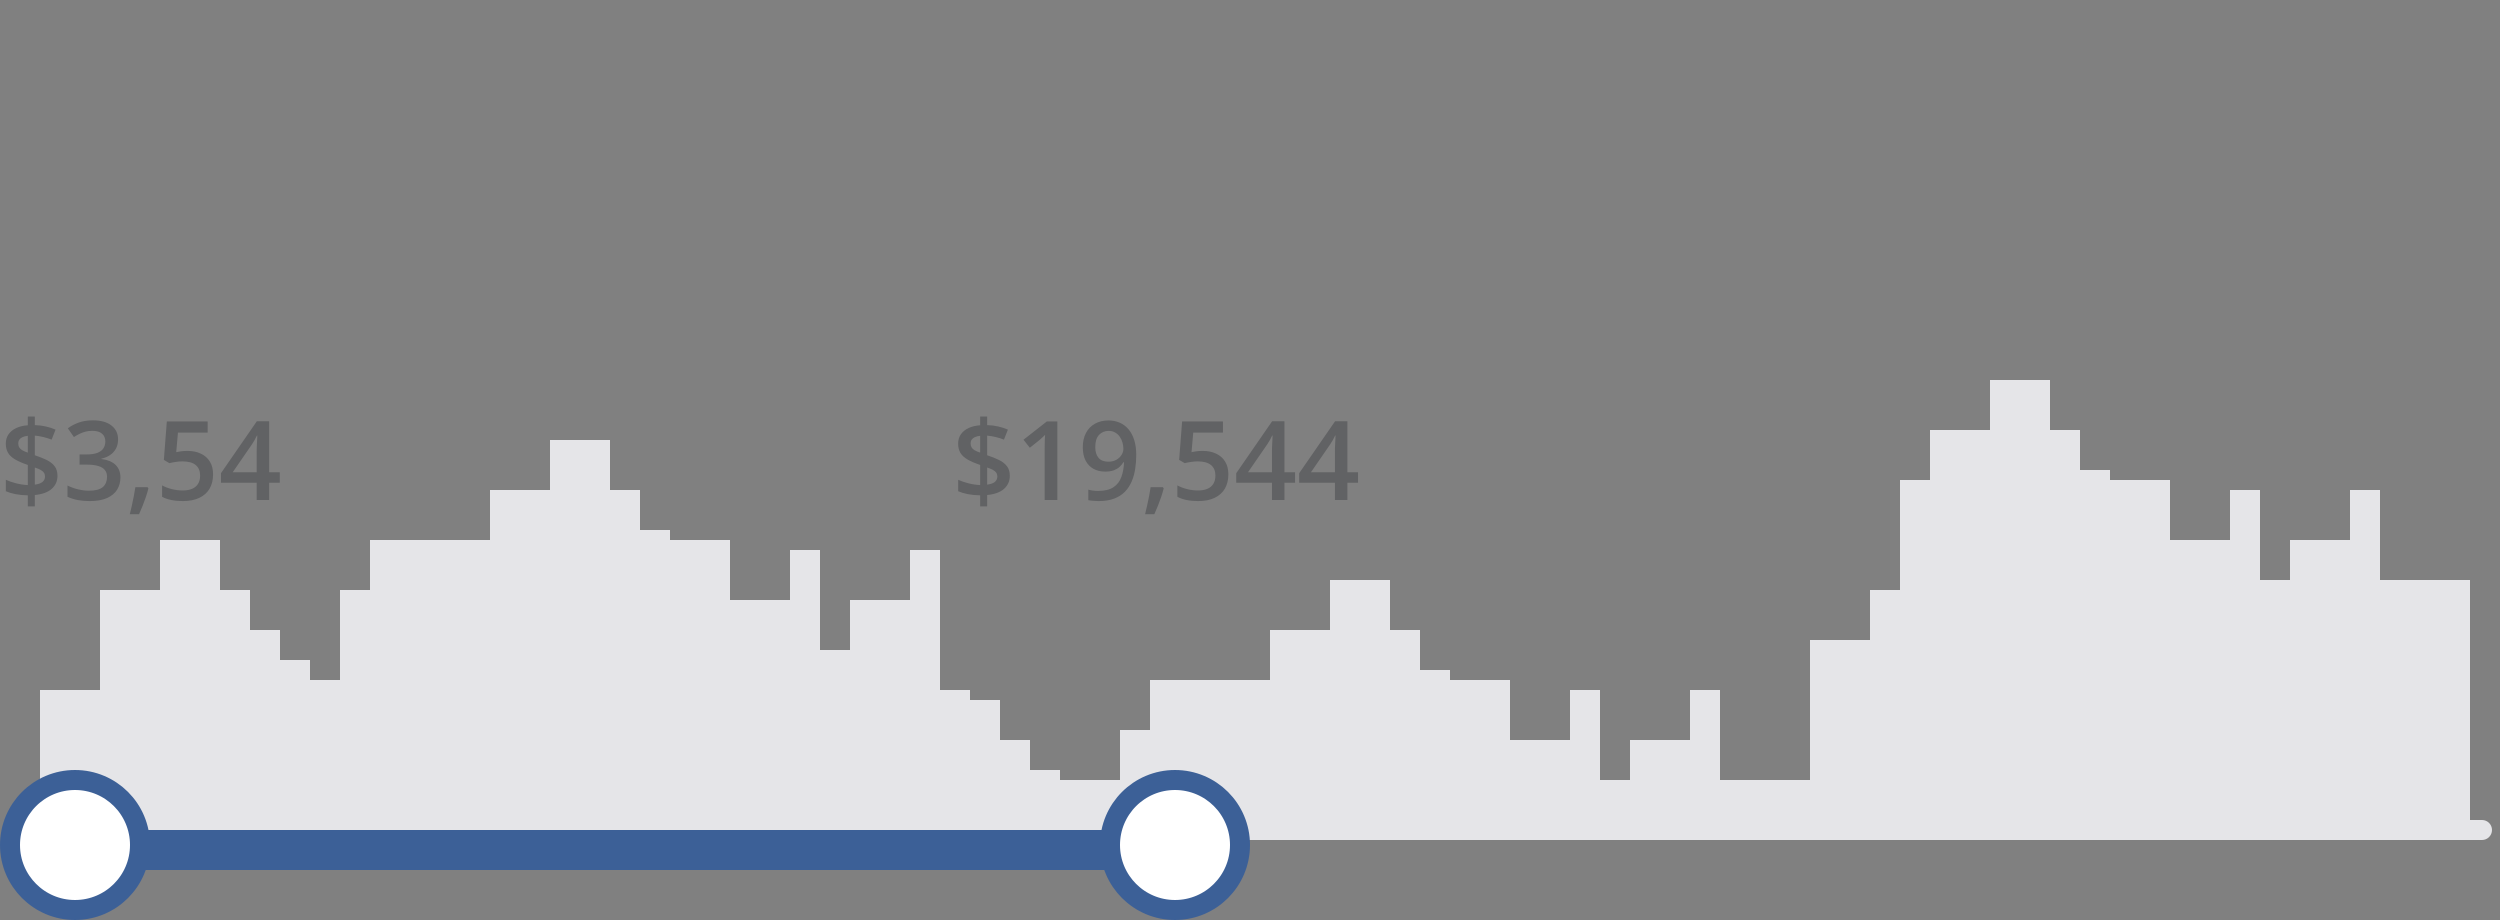 <svg width="250" height="92" viewBox="0 0 250 92" fill="none" xmlns="http://www.w3.org/2000/svg">
<rect x="0" y="0" width="250" height="92" fill="#808080" stroke="none"/>
<path fill-rule="evenodd" clip-rule="evenodd" d="M202 38H205V43H208V47H211V48H214H217V54H220H223V49H226V58H229V54H232H235V49H238V58H241H244H247V82H248.2C248.752 82 249.2 82.448 249.2 83C249.2 83.552 248.752 84 248.2 84H247H244H241H238H235H232H229H226H223H220H217H214H211H208H205H202H199H196H193H190H187H184H181H178H175H172H169H166H163H160H157H154H151H148H145H142H139H136H133H130H127H124H121H118H115H112H109H106H103H100H97H94H91H88H85H82H79H76H73H70H67H64H61H58H55H52H49H46H43H40H37H34H31H28H25H22H19H16H13H10H7H4H2C1.448 84 1 83.552 1 83C1 82.448 1.448 82 2 82H4V69H7H10V59H13H16V54H19H22V59H25V63H28V66H31V68H34V59H37V54H40H43H46H49V49H52H55V44H58H61V49H64V53H67V54H70H73V60H76H79V55H82V65H85V60H88H91V55H94V69H97V70H100V74H103V77H106V78H109H112V73H115V68H118H121H124H127V63H130H133V58H136H139V63H142V67H145V68H148H151V74H154H157V69H160V78H163V74H166H169V69H172V78H175H178H181V64H184H187V59H190V48H193V43H196H199V38H202Z" fill="#E5E5E8"/>
<rect x="6" y="83" width="110.2" height="4" rx="2" fill="#3C6097"/>
<path d="M111 84.5C111 80.91 113.91 78 117.5 78C121.09 78 124 80.91 124 84.5C124 88.09 121.09 91 117.5 91C113.91 91 111 88.09 111 84.5Z" fill="white" stroke="#3C6097" stroke-width="2"/>
<path d="M1 84.5C1 80.91 3.91 78 7.5 78C11.09 78 14 80.91 14 84.5C14 88.09 11.09 91 7.5 91C3.91 91 1 88.09 1 84.5Z" fill="white" stroke="#3C6097" stroke-width="2"/>
<path opacity="0.3" d="M98.016 50.639V49.533C97.572 49.526 97.162 49.486 96.786 49.415C96.413 49.339 96.091 49.243 95.819 49.124V47.98C96.095 48.109 96.435 48.226 96.839 48.33C97.244 48.433 97.636 48.492 98.016 48.507V46.493C97.496 46.317 97.074 46.135 96.748 45.945C96.426 45.755 96.189 45.535 96.039 45.284C95.889 45.03 95.814 44.726 95.814 44.371C95.814 44.006 95.905 43.693 96.087 43.431C96.274 43.166 96.531 42.957 96.861 42.803C97.194 42.649 97.579 42.557 98.016 42.529V41.653H98.714V42.513C99.111 42.523 99.478 42.568 99.815 42.647C100.155 42.722 100.479 42.828 100.787 42.964L100.395 43.963C100.126 43.855 99.847 43.768 99.557 43.7C99.267 43.632 98.986 43.585 98.714 43.56V45.526C99.151 45.669 99.539 45.823 99.879 45.988C100.223 46.153 100.492 46.36 100.685 46.611C100.882 46.858 100.98 47.182 100.98 47.583C100.98 48.109 100.787 48.544 100.4 48.888C100.014 49.228 99.451 49.432 98.714 49.501V50.639H98.016ZM98.714 48.464C99.058 48.421 99.314 48.331 99.482 48.195C99.65 48.056 99.734 47.875 99.734 47.653C99.734 47.502 99.699 47.375 99.627 47.272C99.559 47.168 99.45 47.075 99.299 46.992C99.153 46.91 98.957 46.829 98.714 46.751V48.464ZM98.016 45.263V43.581C97.808 43.603 97.632 43.646 97.489 43.71C97.346 43.775 97.239 43.859 97.167 43.963C97.095 44.067 97.06 44.19 97.06 44.334C97.06 44.491 97.092 44.625 97.156 44.736C97.221 44.847 97.323 44.944 97.462 45.026C97.606 45.109 97.79 45.188 98.016 45.263ZM105.734 50H104.466V44.946C104.466 44.778 104.468 44.609 104.472 44.441C104.475 44.273 104.479 44.108 104.482 43.947C104.49 43.786 104.499 43.632 104.509 43.485C104.434 43.567 104.341 43.657 104.23 43.753C104.123 43.85 104.008 43.95 103.886 44.054L102.984 44.774L102.35 43.974L104.681 42.148H105.734V50ZM113.624 45.494C113.624 45.959 113.59 46.416 113.522 46.863C113.458 47.311 113.343 47.73 113.178 48.12C113.017 48.51 112.793 48.856 112.507 49.157C112.224 49.454 111.866 49.687 111.433 49.855C110.999 50.023 110.477 50.107 109.864 50.107C109.71 50.107 109.531 50.099 109.327 50.081C109.127 50.066 108.962 50.045 108.833 50.016V48.963C108.969 49.003 109.121 49.035 109.29 49.06C109.461 49.081 109.632 49.092 109.8 49.092C110.462 49.092 110.978 48.969 111.347 48.722C111.719 48.475 111.982 48.134 112.136 47.701C112.294 47.268 112.383 46.776 112.405 46.224H112.34C112.236 46.396 112.106 46.553 111.948 46.697C111.791 46.836 111.596 46.949 111.363 47.035C111.13 47.117 110.847 47.159 110.514 47.159C110.063 47.159 109.669 47.064 109.333 46.874C109 46.684 108.74 46.408 108.554 46.047C108.371 45.682 108.28 45.243 108.28 44.731C108.28 44.176 108.385 43.698 108.597 43.297C108.808 42.896 109.107 42.588 109.494 42.373C109.88 42.155 110.335 42.045 110.858 42.045C111.252 42.045 111.615 42.117 111.948 42.26C112.285 42.4 112.578 42.615 112.829 42.905C113.08 43.191 113.275 43.551 113.415 43.984C113.554 44.414 113.624 44.917 113.624 45.494ZM110.874 43.087C110.477 43.087 110.153 43.222 109.902 43.49C109.651 43.755 109.526 44.163 109.526 44.715C109.526 45.162 109.633 45.517 109.848 45.778C110.063 46.04 110.392 46.17 110.836 46.17C111.144 46.17 111.409 46.108 111.631 45.982C111.857 45.853 112.031 45.691 112.152 45.494C112.278 45.297 112.34 45.096 112.34 44.892C112.34 44.681 112.31 44.47 112.249 44.258C112.192 44.047 112.102 43.854 111.98 43.678C111.859 43.503 111.705 43.361 111.519 43.254C111.336 43.143 111.121 43.087 110.874 43.087ZM116.293 48.722L116.369 48.845C116.304 49.103 116.222 49.38 116.122 49.678C116.021 49.975 115.912 50.272 115.794 50.569C115.676 50.87 115.556 51.153 115.434 51.418H114.51C114.585 51.128 114.657 50.824 114.725 50.505C114.797 50.19 114.861 49.878 114.918 49.57C114.979 49.259 115.028 48.976 115.063 48.722H116.293ZM120.279 45.091C120.784 45.091 121.228 45.182 121.611 45.365C121.998 45.544 122.298 45.809 122.513 46.16C122.728 46.507 122.835 46.933 122.835 47.438C122.835 47.989 122.719 48.466 122.486 48.867C122.254 49.264 121.912 49.57 121.46 49.785C121.009 50 120.46 50.107 119.812 50.107C119.4 50.107 119.015 50.072 118.657 50C118.302 49.928 117.996 49.821 117.738 49.678V48.539C118.007 48.69 118.329 48.813 118.705 48.91C119.081 49.003 119.441 49.049 119.785 49.049C120.15 49.049 120.463 48.996 120.725 48.888C120.986 48.781 121.187 48.616 121.326 48.394C121.469 48.172 121.541 47.891 121.541 47.551C121.541 47.1 121.396 46.752 121.106 46.509C120.819 46.262 120.37 46.138 119.758 46.138C119.543 46.138 119.314 46.158 119.07 46.197C118.83 46.233 118.63 46.273 118.469 46.315L117.916 45.988L118.211 42.148H122.293V43.259H119.323L119.151 45.214C119.28 45.186 119.434 45.159 119.613 45.134C119.792 45.105 120.014 45.091 120.279 45.091ZM129.506 48.276H128.443V50H127.197V48.276H123.625V47.32L127.213 42.126H128.443V47.228H129.506V48.276ZM127.197 47.228V45.279C127.197 45.118 127.199 44.955 127.202 44.79C127.209 44.622 127.216 44.461 127.224 44.307C127.231 44.153 127.238 44.011 127.245 43.882C127.252 43.75 127.258 43.641 127.261 43.555H127.218C127.15 43.698 127.075 43.845 126.993 43.995C126.91 44.142 126.823 44.285 126.729 44.425L124.796 47.228H127.197ZM135.801 48.276H134.738V50H133.492V48.276H129.92V47.32L133.508 42.126H134.738V47.228H135.801V48.276ZM133.492 47.228V45.279C133.492 45.118 133.493 44.955 133.497 44.79C133.504 44.622 133.511 44.461 133.519 44.307C133.526 44.153 133.533 44.011 133.54 43.882C133.547 43.75 133.553 43.641 133.556 43.555H133.513C133.445 43.698 133.37 43.845 133.288 43.995C133.205 44.142 133.118 44.285 133.024 44.425L131.091 47.228H133.492Z" fill="#191D23"/>
<path opacity="0.3" d="M2.782 50.639V49.533C2.338 49.526 1.928 49.486 1.552 49.415C1.18 49.339 0.858 49.243 0.585 49.124V47.98C0.861 48.109 1.201 48.226 1.606 48.33C2.011 48.433 2.403 48.492 2.782 48.507V46.493C2.263 46.317 1.84 46.135 1.515 45.945C1.192 45.755 0.956 45.535 0.806 45.284C0.655 45.03 0.58 44.726 0.58 44.371C0.58 44.006 0.671 43.693 0.854 43.431C1.04 43.166 1.298 42.957 1.627 42.803C1.96 42.649 2.345 42.557 2.782 42.529V41.653H3.48V42.513C3.878 42.523 4.245 42.568 4.582 42.647C4.922 42.722 5.246 42.828 5.554 42.964L5.162 43.963C4.893 43.855 4.614 43.768 4.324 43.7C4.034 43.632 3.753 43.585 3.48 43.56V45.526C3.917 45.669 4.306 45.823 4.646 45.988C4.99 46.153 5.258 46.36 5.452 46.611C5.649 46.858 5.747 47.182 5.747 47.583C5.747 48.109 5.554 48.544 5.167 48.888C4.78 49.228 4.218 49.432 3.48 49.501V50.639H2.782ZM3.48 48.464C3.824 48.421 4.08 48.331 4.249 48.195C4.417 48.056 4.501 47.875 4.501 47.653C4.501 47.502 4.465 47.375 4.394 47.272C4.326 47.168 4.216 47.075 4.066 46.992C3.919 46.91 3.724 46.829 3.48 46.751V48.464ZM2.782 45.263V43.581C2.575 43.603 2.399 43.646 2.256 43.71C2.113 43.775 2.005 43.859 1.934 43.963C1.862 44.067 1.826 44.19 1.826 44.334C1.826 44.491 1.858 44.625 1.923 44.736C1.987 44.847 2.089 44.944 2.229 45.026C2.372 45.109 2.557 45.188 2.782 45.263ZM11.806 43.941C11.806 44.296 11.734 44.604 11.591 44.865C11.448 45.127 11.251 45.342 11 45.51C10.753 45.675 10.466 45.793 10.141 45.864V45.902C10.767 45.981 11.24 46.178 11.559 46.493C11.881 46.808 12.042 47.225 12.042 47.744C12.042 48.199 11.933 48.605 11.714 48.963C11.496 49.318 11.161 49.597 10.71 49.801C10.259 50.005 9.679 50.107 8.97 50.107C8.544 50.107 8.148 50.073 7.783 50.005C7.421 49.937 7.077 49.828 6.751 49.678V48.555C7.084 48.72 7.439 48.847 7.815 48.937C8.191 49.026 8.547 49.071 8.884 49.071C9.539 49.071 10.006 48.949 10.286 48.706C10.565 48.459 10.705 48.118 10.705 47.685C10.705 47.406 10.631 47.177 10.484 46.998C10.341 46.819 10.117 46.684 9.813 46.595C9.512 46.505 9.124 46.46 8.647 46.46H7.955V45.445H8.653C9.108 45.445 9.473 45.392 9.749 45.284C10.024 45.173 10.223 45.021 10.345 44.828C10.47 44.634 10.533 44.409 10.533 44.151C10.533 43.814 10.424 43.553 10.205 43.367C9.987 43.177 9.663 43.082 9.233 43.082C8.968 43.082 8.726 43.112 8.508 43.173C8.293 43.234 8.094 43.311 7.912 43.404C7.729 43.497 7.555 43.598 7.391 43.705L6.784 42.83C7.081 42.608 7.435 42.42 7.847 42.266C8.259 42.112 8.739 42.035 9.287 42.035C10.092 42.035 10.713 42.208 11.15 42.556C11.587 42.899 11.806 43.361 11.806 43.941ZM14.765 48.722L14.84 48.845C14.776 49.103 14.694 49.38 14.593 49.678C14.493 49.975 14.384 50.272 14.266 50.569C14.148 50.87 14.027 51.153 13.906 51.418H12.982C13.057 51.128 13.129 50.824 13.197 50.505C13.268 50.19 13.333 49.878 13.39 49.57C13.451 49.259 13.499 48.976 13.535 48.722H14.765ZM18.75 45.091C19.255 45.091 19.699 45.182 20.082 45.365C20.469 45.544 20.77 45.809 20.985 46.16C21.2 46.507 21.307 46.933 21.307 47.438C21.307 47.989 21.191 48.466 20.958 48.867C20.725 49.264 20.383 49.57 19.932 49.785C19.481 50 18.931 50.107 18.283 50.107C17.871 50.107 17.486 50.072 17.128 50C16.774 49.928 16.468 49.821 16.21 49.678V48.539C16.479 48.69 16.801 48.813 17.177 48.91C17.553 49.003 17.913 49.049 18.256 49.049C18.622 49.049 18.935 48.996 19.196 48.888C19.458 48.781 19.658 48.616 19.798 48.394C19.941 48.172 20.013 47.891 20.013 47.551C20.013 47.1 19.868 46.752 19.578 46.509C19.291 46.262 18.842 46.138 18.23 46.138C18.015 46.138 17.785 46.158 17.542 46.197C17.302 46.233 17.102 46.273 16.94 46.315L16.387 45.988L16.683 42.148H20.765V43.259H17.794L17.623 45.214C17.752 45.186 17.905 45.159 18.084 45.134C18.264 45.105 18.485 45.091 18.75 45.091ZM27.978 48.276H26.915V50H25.669V48.276H22.097V47.32L25.685 42.126H26.915V47.228H27.978V48.276ZM25.669 47.228V45.279C25.669 45.118 25.67 44.955 25.674 44.79C25.681 44.622 25.688 44.461 25.695 44.307C25.703 44.153 25.71 44.011 25.717 43.882C25.724 43.75 25.729 43.641 25.733 43.555H25.69C25.622 43.698 25.547 43.845 25.464 43.995C25.382 44.142 25.294 44.285 25.201 44.425L23.268 47.228H25.669Z" fill="#191D23"/>
</svg>
